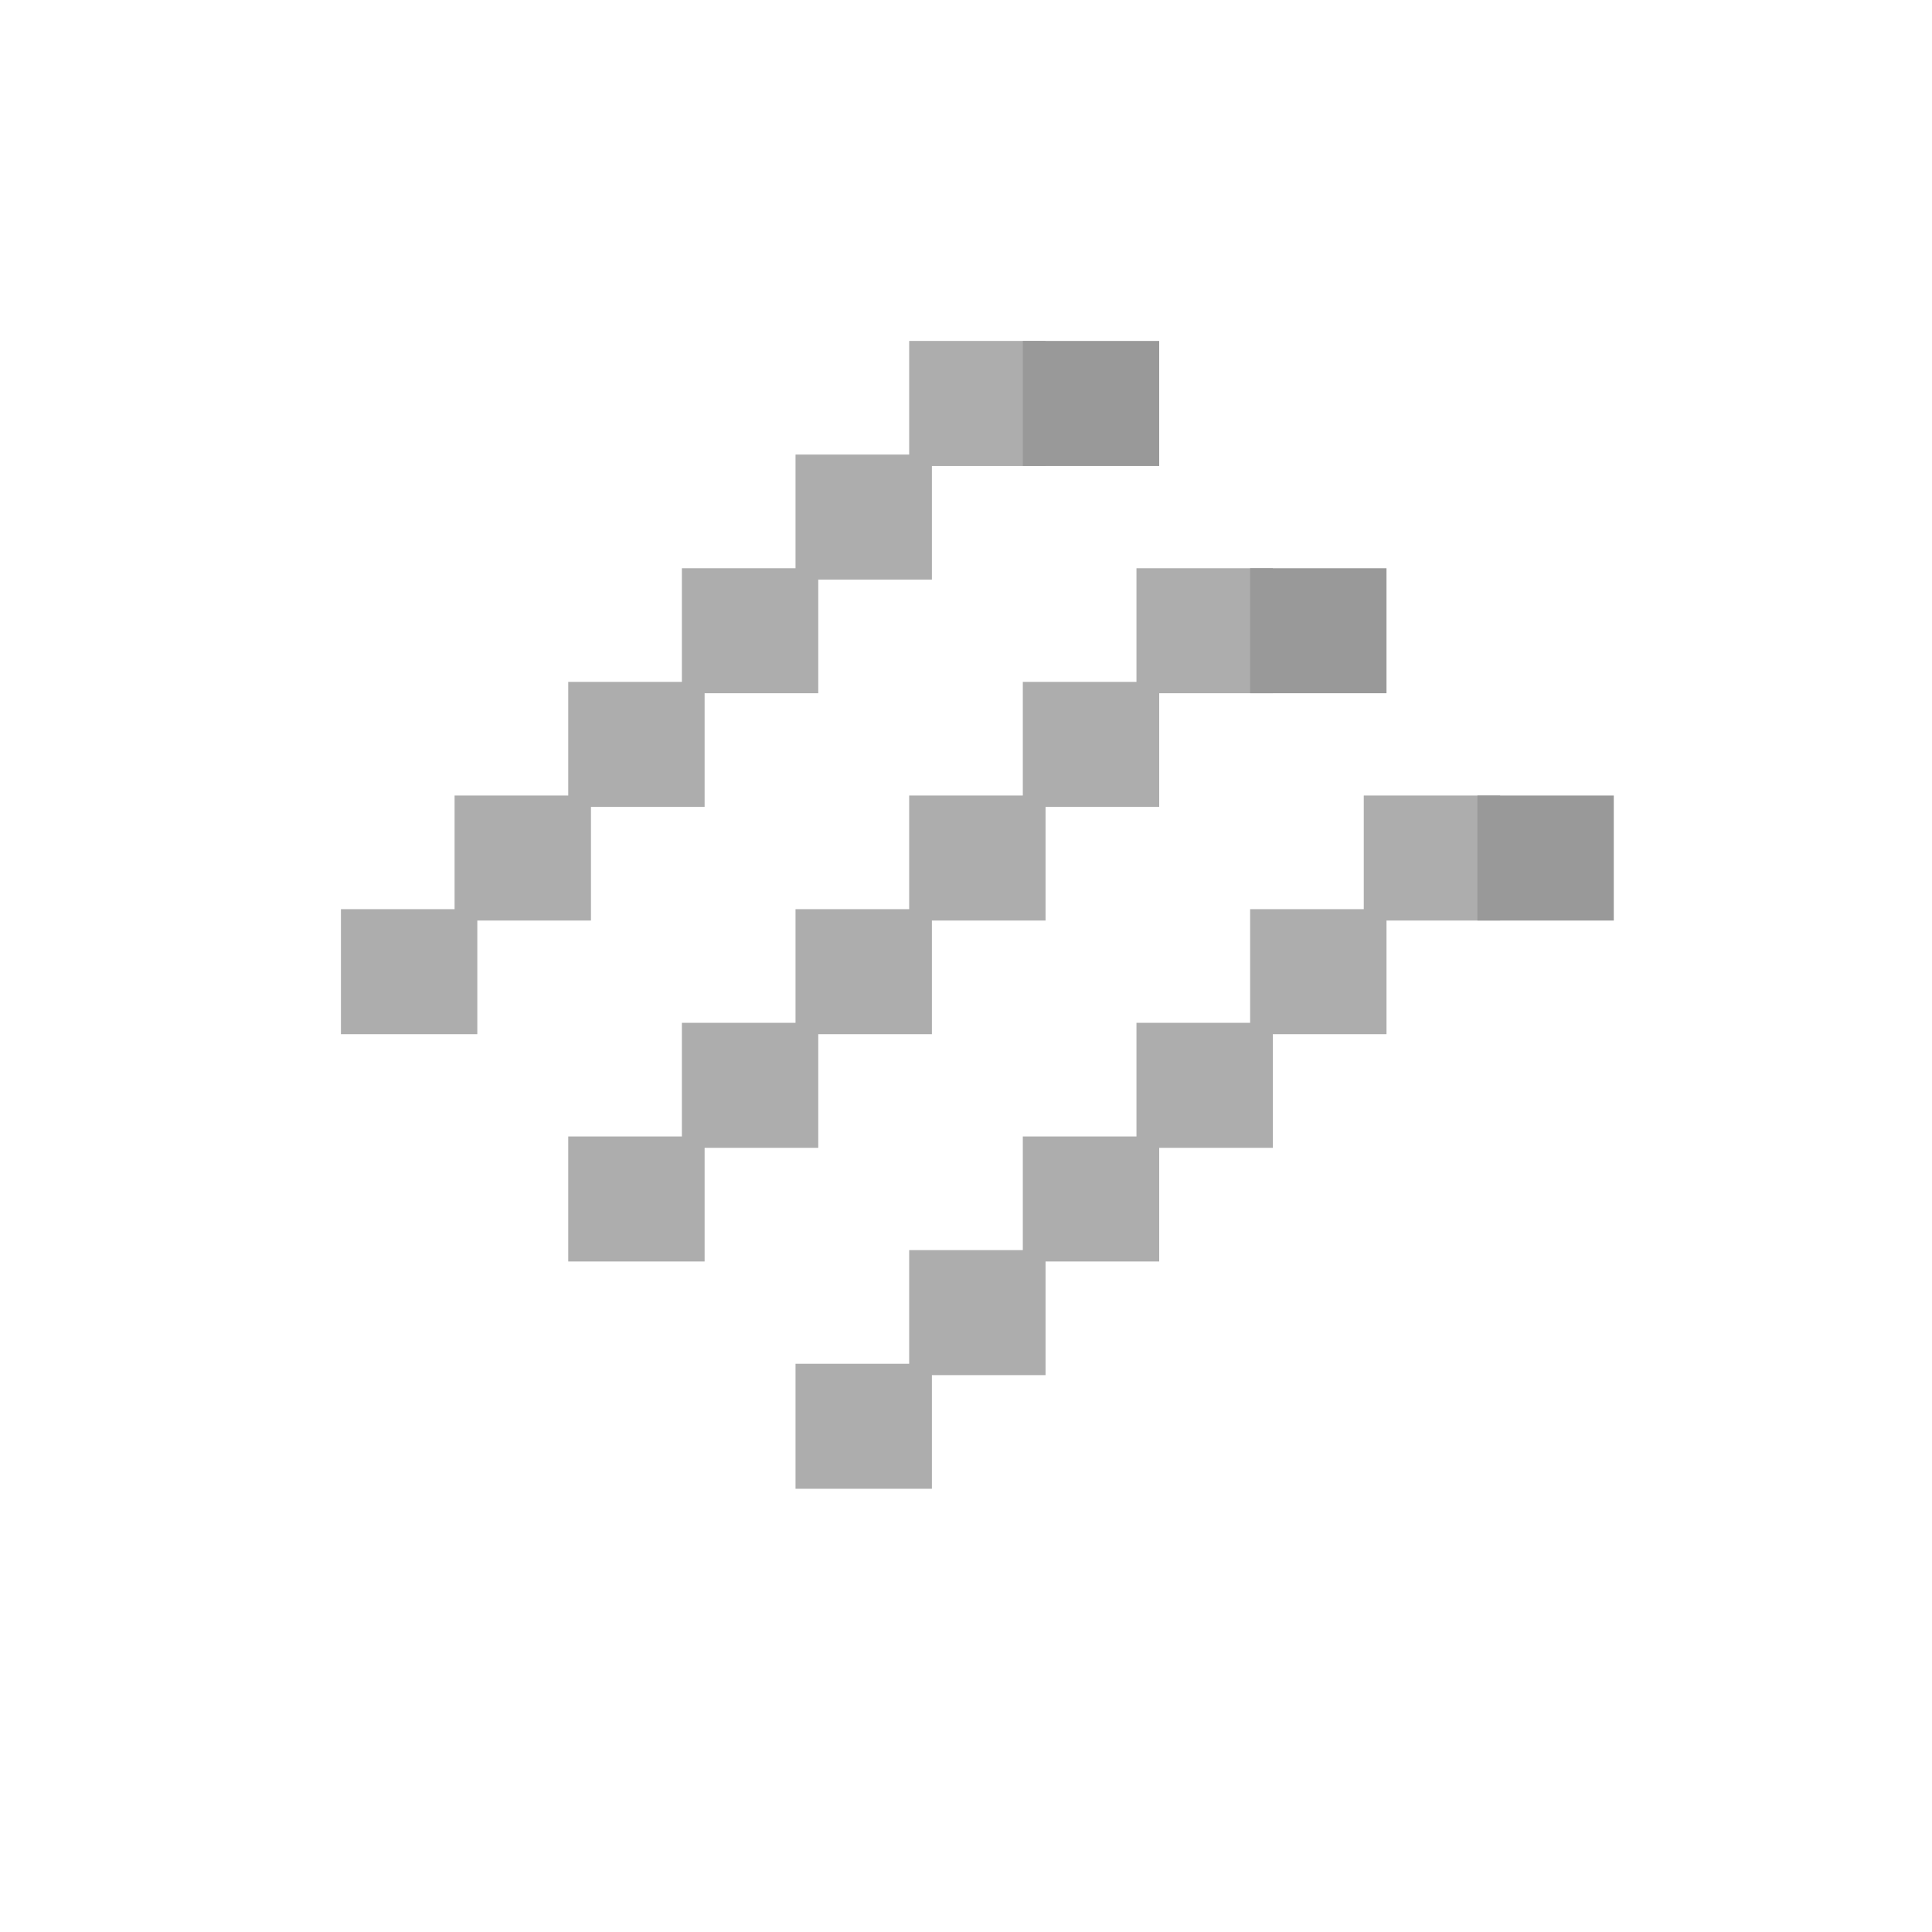 <svg viewBox='0 0 17 17' xmlns='http://www.w3.org/2000/svg'><defs><g id='0'><rect width='1.2' height='1.1' fill='#adadad'></rect></g><g id='1'><rect width='1.2' height='1.1' fill='#999999'></rect></g></defs><rect width='1.2' height='1.1' x='8' y='3' fill='#adadad'></rect><rect width='1.2' height='1.1' x='9' y='3' fill='#999999'></rect><use href='#0' x='7' y='4'></use><use href='#0' x='6' y='5'></use><use href='#0' x='10' y='5'></use><use href='#1' x='11' y='5'></use><use href='#0' x='5' y='6'></use><use href='#0' x='9' y='6'></use><use href='#0' x='4' y='7'></use><use href='#0' x='8' y='7'></use><use href='#0' x='12' y='7'></use><use href='#1' x='13' y='7'></use><use href='#0' x='3' y='8'></use><use href='#0' x='7' y='8'></use><use href='#0' x='11' y='8'></use><use href='#0' x='6' y='9'></use><use href='#0' x='10' y='9'></use><use href='#0' x='5' y='10'></use><use href='#0' x='9' y='10'></use><use href='#0' x='8' y='11'></use><use href='#0' x='7' y='12'></use></svg>